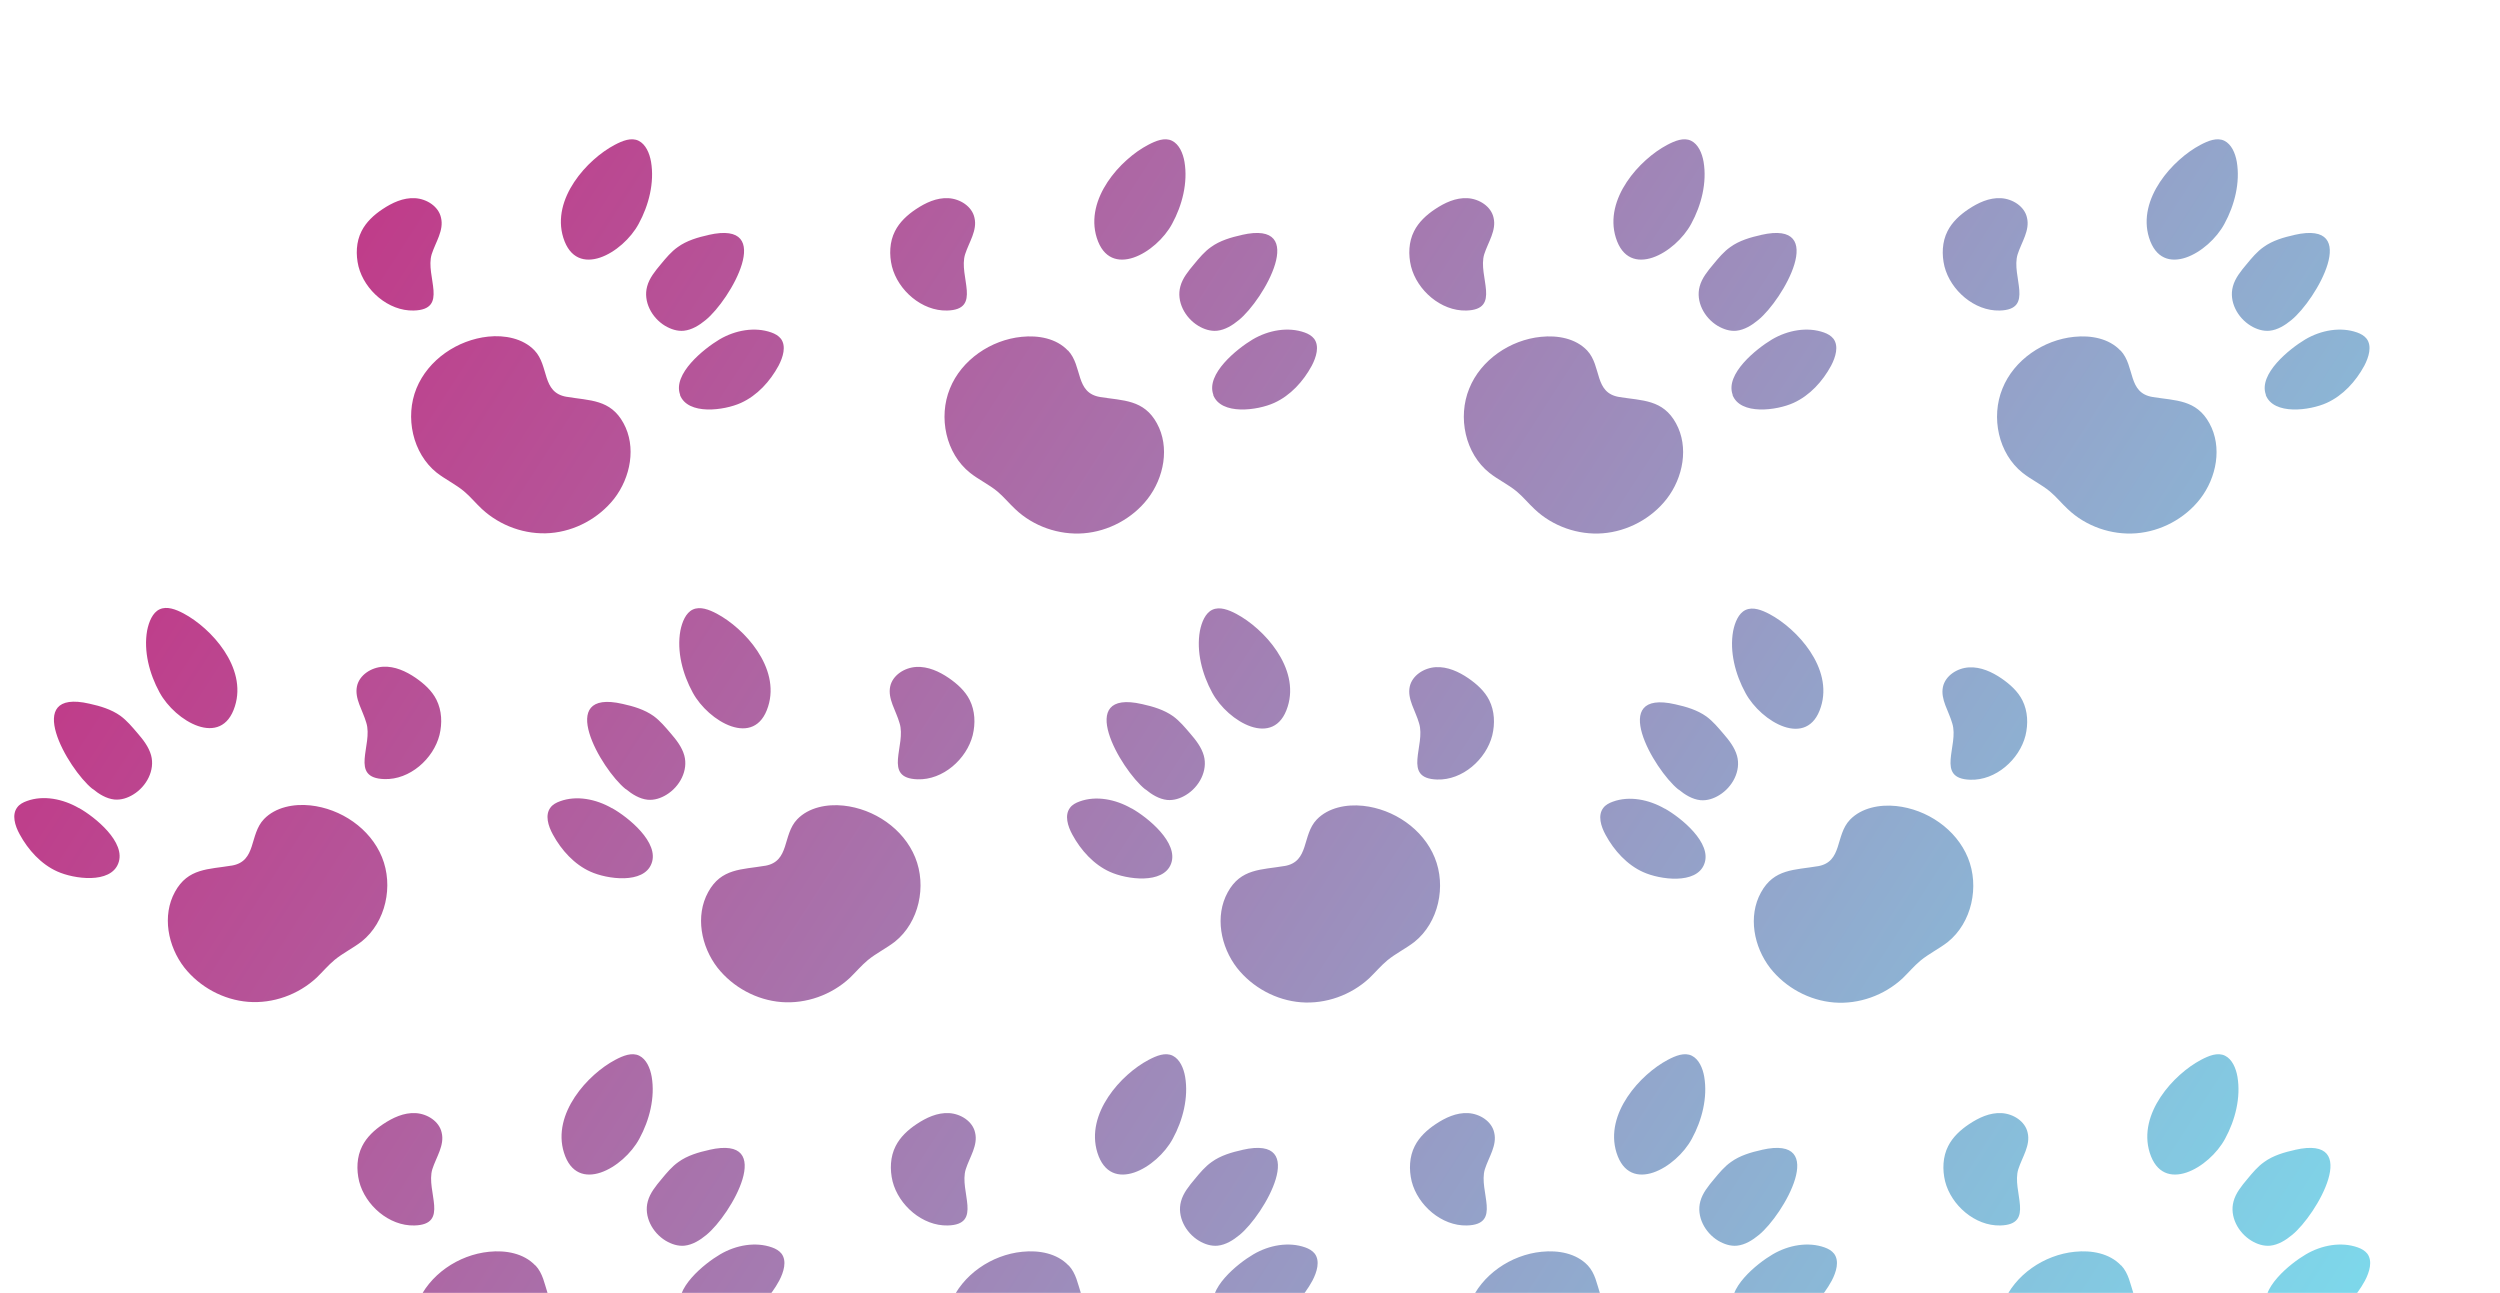 <svg width="700" height="362" viewBox="0 0 700 362" fill="none" xmlns="http://www.w3.org/2000/svg">
<g clip-path="url(#clip0_21_188)">
<path d="M51.42 434.103C49.231 432.947 46.738 431.973 44.67 432.947C42.724 433.86 41.69 436.415 41.203 438.85C40.17 444.63 41.812 450.959 44.67 456.192C49.049 464.285 62.063 471.952 65.773 460.086C69.239 449.194 59.083 438.18 51.42 434.103ZM22.047 488.565C17.607 486.009 12.134 484.914 7.512 486.617C6.478 486.982 5.444 487.53 4.836 488.382C3.255 490.451 4.167 493.493 5.505 495.928C7.877 500.309 11.526 504.325 16.026 506.333C20.709 508.463 30.926 509.862 33.115 504.081C35.426 498.179 26.547 491.059 22.108 488.565H22.047ZM25.939 483.21C27.703 484.67 29.77 485.948 32.02 486.191C33.906 486.374 35.73 485.765 37.311 484.792C41.021 482.54 43.454 477.977 42.298 473.778C41.629 471.405 40.048 469.397 38.467 467.571C37.007 465.867 35.548 464.103 33.723 462.764C31.169 460.938 28.067 460.026 25.027 459.356C5.991 454.975 18.945 477.611 25.878 483.21H25.939ZM107.614 480.471C114.729 480.715 121.358 474.812 123.061 468.119C123.851 464.833 123.73 461.303 122.209 458.261C120.932 455.705 118.743 453.758 116.371 452.115C113.695 450.289 110.533 448.829 107.249 449.012C103.965 449.194 100.62 451.324 99.951 454.488C99.221 457.957 101.593 461.243 102.566 464.711C104.512 470.857 97.701 480.167 107.614 480.471ZM64.861 504.69C58.414 505.785 52.637 505.359 48.988 512.053C45.339 518.686 46.981 527.266 51.603 533.229C55.921 538.706 62.55 542.296 69.483 542.843C76.415 543.391 83.531 540.835 88.639 536.089C90.342 534.507 91.862 532.62 93.687 531.099C96.059 529.152 98.856 527.813 101.289 525.927C108.039 520.511 110.229 510.349 106.945 502.317C103.661 494.285 95.451 488.747 86.876 487.834C82.254 487.348 77.145 488.321 73.922 491.668C69.726 496.049 71.915 503.473 64.921 504.69H64.861ZM200.722 434.164C198.532 433.008 196.039 432.034 193.971 433.008C192.025 433.921 190.991 436.476 190.505 438.91C189.471 444.691 191.113 451.02 193.971 456.253C198.35 464.346 211.364 472.013 215.074 460.147C218.54 449.255 208.384 438.241 200.722 434.164ZM171.348 488.625C166.908 486.07 161.435 484.974 156.813 486.678C155.779 487.043 154.745 487.591 154.137 488.443C152.556 490.512 153.468 493.554 154.806 495.988C157.178 500.37 160.827 504.386 165.327 506.394C170.01 508.524 180.227 509.923 182.416 504.142C184.727 498.24 175.848 491.12 171.409 488.625H171.348ZM175.24 483.271C177.004 484.731 179.071 486.009 181.322 486.252C183.207 486.435 185.031 485.826 186.612 484.853C190.322 482.601 192.755 478.037 191.599 473.839C190.93 471.465 189.349 469.457 187.768 467.632C186.308 465.928 184.849 464.163 183.024 462.825C180.47 460.999 177.369 460.086 174.328 459.417C155.293 455.036 168.246 477.672 175.179 483.271H175.24ZM256.915 480.532C264.03 480.776 270.659 474.873 272.362 468.18C273.152 464.894 273.031 461.364 271.51 458.322C270.233 455.766 268.044 453.819 265.672 452.176C262.996 450.35 259.834 448.89 256.55 449.072C253.266 449.255 249.921 451.385 249.252 454.549C248.522 458.018 250.894 461.303 251.867 464.772C253.874 470.918 247.002 480.228 256.915 480.532ZM214.162 504.751C207.715 505.846 201.938 505.42 198.289 512.114C194.64 518.746 196.282 527.326 200.904 533.29C205.222 538.766 211.851 542.357 218.784 542.904C225.717 543.452 232.832 540.896 237.94 536.15C239.643 534.568 241.164 532.681 242.988 531.16C245.36 529.213 248.157 527.874 250.59 525.988C257.341 520.572 259.53 510.41 256.246 502.378C252.962 494.345 244.752 488.808 236.177 487.895C231.555 487.408 226.446 488.382 223.223 491.729C219.027 496.11 221.216 503.534 214.223 504.751H214.162ZM346.191 434.225C344.002 433.069 341.509 432.095 339.441 433.069C337.495 433.981 336.461 436.537 335.975 438.971C334.941 444.752 336.583 451.081 339.441 456.314C343.82 464.407 356.834 472.074 360.544 460.208C364.01 449.316 353.854 438.302 346.191 434.225ZM316.818 488.686C312.378 486.131 306.905 485.035 302.283 486.739C301.249 487.104 300.215 487.652 299.607 488.504C298.026 490.573 298.938 493.615 300.276 496.049C302.648 500.43 306.297 504.447 310.797 506.455C315.48 508.584 325.697 509.984 327.886 504.203C330.136 498.301 321.318 491.181 316.879 488.686H316.818ZM320.71 483.331C322.474 484.792 324.541 486.07 326.791 486.313C328.677 486.496 330.501 485.887 332.082 484.914C335.792 482.662 338.225 478.098 337.069 473.9C336.4 471.526 334.819 469.518 333.238 467.693C331.778 465.989 330.319 464.224 328.494 462.886C325.94 461.06 322.838 460.147 319.798 459.478C300.702 455.097 313.716 477.733 320.649 483.331H320.71ZM402.385 480.593C409.5 480.837 416.129 474.934 417.832 468.24C418.622 464.954 418.501 461.425 416.98 458.383C415.703 455.827 413.514 453.88 411.142 452.237C408.466 450.411 405.304 448.951 402.02 449.133C398.736 449.316 395.391 451.446 394.722 454.61C393.992 458.078 396.364 461.364 397.337 464.833C399.283 470.979 392.472 480.289 402.385 480.593ZM359.632 504.812C353.185 505.907 347.408 505.481 343.759 512.175C340.11 518.807 341.752 527.387 346.374 533.351C350.692 538.827 357.321 542.417 364.254 542.965C371.187 543.513 378.302 540.957 383.41 536.211C385.113 534.629 386.634 532.742 388.458 531.221C390.83 529.274 393.627 527.935 396.06 526.049C402.81 520.633 405 510.471 401.716 502.439C398.432 494.406 390.222 488.869 381.647 487.956C377.025 487.469 371.916 488.443 368.693 491.79C364.497 496.171 366.686 503.595 359.692 504.812H359.632ZM495.493 434.286C493.303 433.13 490.81 432.156 488.742 433.13C486.796 434.042 485.762 436.598 485.276 439.032C484.242 444.813 485.884 451.141 488.742 456.375C493.121 464.468 506.135 472.135 509.845 460.269C513.312 449.377 503.155 438.363 495.493 434.286ZM466.119 488.747C461.68 486.191 456.206 485.096 451.584 486.8C450.55 487.165 449.516 487.713 448.908 488.565C447.327 490.634 448.239 493.676 449.577 496.11C451.949 500.491 455.598 504.507 460.098 506.516C464.781 508.645 474.998 510.045 477.187 504.264C479.498 498.362 470.619 491.242 466.18 488.747H466.119ZM470.011 483.392C471.775 484.853 473.843 486.131 476.093 486.374C477.978 486.557 479.802 485.948 481.384 484.974C485.093 482.723 487.526 478.159 486.37 473.96C485.702 471.587 484.12 469.579 482.539 467.754C481.08 466.05 479.62 464.285 477.796 462.946C475.241 461.121 472.14 460.208 469.099 459.539C450.064 455.158 463.017 477.794 469.95 483.392H470.011ZM551.686 480.654C558.801 480.897 565.43 474.995 567.133 468.301C567.924 465.015 567.802 461.486 566.282 458.443C565.004 455.888 562.815 453.94 560.443 452.298C557.767 450.472 554.605 449.012 551.321 449.194C548.037 449.377 544.692 451.507 544.023 454.671C543.293 458.139 545.665 461.425 546.638 464.894C548.584 471.04 541.773 480.35 551.686 480.654ZM508.933 504.873C502.486 505.968 496.709 505.542 493.06 512.236C489.411 518.868 491.053 527.448 495.675 533.412C499.993 538.888 506.622 542.478 513.555 543.026C520.488 543.574 527.603 541.018 532.712 536.272C534.414 534.689 535.935 532.803 537.759 531.282C540.131 529.335 542.929 527.996 545.361 526.109C552.112 520.694 554.301 510.532 551.017 502.499C547.733 494.467 539.523 488.93 530.948 488.017C526.326 487.53 521.218 488.504 517.994 491.85C513.798 496.232 515.987 503.656 508.994 504.873H508.933ZM51.42 171.776C49.231 170.62 46.738 169.646 44.67 170.62C42.724 171.532 41.69 174.088 41.203 176.522C40.17 182.303 41.812 188.631 44.67 193.865C49.049 201.958 62.063 209.625 65.773 197.759C69.239 186.867 59.083 175.853 51.42 171.776ZM22.047 226.237C17.607 223.681 12.134 222.586 7.512 224.29C6.478 224.655 5.444 225.203 4.836 226.055C3.255 228.124 4.167 231.166 5.505 233.6C7.877 237.981 11.526 241.997 16.026 244.006C20.709 246.135 30.926 247.535 33.115 241.754C35.426 235.852 26.547 228.732 22.108 226.237H22.047ZM25.939 220.882C27.703 222.343 29.77 223.621 32.02 223.864C33.906 224.047 35.73 223.438 37.311 222.464C41.021 220.213 43.454 215.649 42.298 211.45C41.629 209.077 40.048 207.069 38.467 205.244C37.007 203.54 35.548 201.775 33.723 200.436C31.169 198.611 28.067 197.698 25.027 197.029C5.991 192.648 18.945 215.284 25.878 220.882H25.939ZM107.614 218.144C114.729 218.387 121.358 212.485 123.061 205.791C123.851 202.505 123.73 198.976 122.209 195.934C120.932 193.378 118.743 191.431 116.371 189.788C113.695 187.962 110.533 186.502 107.249 186.684C103.965 186.867 100.62 188.997 99.951 192.161C99.221 195.629 101.593 198.915 102.566 202.384C104.512 208.53 97.701 217.84 107.614 218.144ZM64.861 242.363C58.414 243.458 52.637 243.032 48.988 249.726C45.339 256.358 46.981 264.938 51.603 270.902C55.921 276.378 62.55 279.968 69.483 280.516C76.415 281.064 83.531 278.508 88.639 273.762C90.342 272.119 91.862 270.293 93.687 268.772C96.059 266.825 98.856 265.486 101.289 263.599C108.039 258.184 110.229 248.022 106.945 239.989C103.661 231.957 95.451 226.42 86.876 225.507C82.254 225.02 77.145 225.994 73.922 229.341C69.726 233.722 71.915 241.146 64.921 242.363H64.861ZM200.722 171.837C198.532 170.68 196.039 169.707 193.971 170.68C192.025 171.593 190.991 174.149 190.505 176.583C189.471 182.364 191.113 188.692 193.971 193.925C198.35 202.019 211.364 209.686 215.074 197.82C218.54 186.928 208.384 175.914 200.722 171.837ZM171.348 226.298C166.908 223.742 161.435 222.647 156.813 224.351C155.779 224.716 154.745 225.264 154.137 226.115C152.556 228.184 153.468 231.227 154.806 233.661C157.178 238.042 160.827 242.058 165.327 244.066C170.01 246.196 180.227 247.596 182.416 241.815C184.727 235.912 175.848 228.793 171.409 226.298H171.348ZM175.24 220.943C177.004 222.404 179.071 223.681 181.322 223.925C183.207 224.107 185.031 223.499 186.612 222.525C190.322 220.274 192.755 215.71 191.599 211.511C190.93 209.138 189.349 207.13 187.768 205.305C186.308 203.601 184.849 201.836 183.024 200.497C180.47 198.672 177.369 197.759 174.328 197.09C155.293 192.708 168.246 215.345 175.179 220.943H175.24ZM256.915 218.205C264.03 218.448 270.659 212.546 272.362 205.852C273.152 202.566 273.031 199.037 271.51 195.994C270.233 193.439 268.044 191.491 265.672 189.848C262.996 188.023 259.834 186.562 256.55 186.745C253.266 186.928 249.921 189.057 249.252 192.222C248.522 195.69 250.894 198.976 251.867 202.445C253.874 208.59 247.002 217.901 256.915 218.205ZM214.162 242.423C207.715 243.519 201.938 243.093 198.289 249.786C194.64 256.419 196.282 264.999 200.904 270.962C205.222 276.439 211.851 280.029 218.784 280.577C225.717 281.124 232.832 278.569 237.94 273.822C239.643 272.179 241.164 270.354 242.988 268.833C245.36 266.885 248.157 265.547 250.59 263.66C257.341 258.245 259.53 248.083 256.246 240.05C252.962 232.018 244.752 226.481 236.177 225.568C231.555 225.081 226.446 226.055 223.223 229.401C219.027 233.783 221.216 241.206 214.223 242.423H214.162ZM346.191 171.897C344.002 170.741 341.509 169.768 339.441 170.741C337.495 171.654 336.461 174.21 335.975 176.644C334.941 182.425 336.583 188.753 339.441 193.986C343.82 202.079 356.834 209.747 360.544 197.881C364.01 186.988 353.854 175.974 346.191 171.897ZM316.818 226.359C312.378 223.803 306.905 222.708 302.283 224.412C301.249 224.777 300.215 225.324 299.607 226.176C298.026 228.245 298.938 231.288 300.276 233.722C302.648 238.103 306.297 242.119 310.797 244.127C315.48 246.257 325.697 247.657 327.886 241.876C330.136 235.973 321.318 228.854 316.879 226.359H316.818ZM320.71 221.004C322.474 222.464 324.541 223.742 326.791 223.986C328.677 224.168 330.501 223.56 332.082 222.586C335.792 220.335 338.225 215.771 337.069 211.572C336.4 209.199 334.819 207.191 333.238 205.365C331.778 203.662 330.319 201.897 328.494 200.558C325.94 198.733 322.838 197.82 319.798 197.151C300.702 192.769 313.716 215.406 320.649 221.004H320.71ZM402.385 218.266C409.5 218.509 416.129 212.607 417.832 205.913C418.622 202.627 418.501 199.098 416.98 196.055C415.703 193.499 413.514 191.552 411.142 189.909C408.466 188.084 405.304 186.623 402.02 186.806C398.736 186.988 395.391 189.118 394.722 192.282C393.992 195.751 396.364 199.037 397.337 202.505C399.283 208.651 392.472 217.961 402.385 218.266ZM359.632 242.484C353.185 243.58 347.408 243.154 343.759 249.847C340.11 256.48 341.752 265.06 346.374 271.023C350.692 276.5 357.321 280.09 364.254 280.638C371.187 281.185 378.302 278.63 383.41 273.883C385.113 272.24 386.634 270.415 388.458 268.893C390.83 266.946 393.627 265.608 396.06 263.721C402.81 258.305 405 248.143 401.716 240.111C398.432 232.079 390.222 226.541 381.647 225.629C377.025 225.142 371.916 226.115 368.693 229.462C364.497 233.843 366.686 241.267 359.692 242.484H359.632ZM495.493 171.958C493.303 170.802 490.81 169.829 488.742 170.802C486.796 171.715 485.762 174.271 485.276 176.705C484.242 182.485 485.884 188.814 488.742 194.047C493.121 202.14 506.135 209.807 509.845 197.942C513.312 187.049 503.155 176.035 495.493 171.958ZM466.119 226.42C461.68 223.864 456.206 222.769 451.584 224.472C450.55 224.838 449.516 225.385 448.908 226.237C447.327 228.306 448.239 231.349 449.577 233.783C451.949 238.164 455.598 242.18 460.098 244.188C464.781 246.318 474.998 247.717 477.187 241.937C479.498 236.034 470.619 228.915 466.18 226.42H466.119ZM470.011 221.065C471.775 222.525 473.843 223.803 476.093 224.047C477.978 224.229 479.802 223.621 481.384 222.647C485.093 220.395 487.526 215.832 486.37 211.633C485.702 209.26 484.12 207.252 482.539 205.426C481.08 203.722 479.62 201.958 477.796 200.619C475.241 198.793 472.14 197.881 469.099 197.211C450.064 192.83 463.017 215.467 469.95 221.065H470.011ZM551.686 218.327C558.801 218.57 565.43 212.667 567.133 205.974C567.924 202.688 567.802 199.159 566.282 196.116C565.004 193.56 562.815 191.613 560.443 189.97C557.767 188.145 554.605 186.684 551.321 186.867C548.037 187.049 544.692 189.179 544.023 192.343C543.293 195.812 545.665 199.098 546.638 202.566C548.584 208.712 541.773 218.022 551.686 218.327ZM508.933 242.545C502.486 243.64 496.709 243.214 493.06 249.908C489.411 256.541 491.053 265.121 495.675 271.084C499.993 276.561 506.622 280.151 513.555 280.699C520.488 281.246 527.603 278.69 532.712 273.944C534.414 272.301 535.935 270.476 537.759 268.954C540.131 267.007 542.929 265.668 545.361 263.782C552.112 258.366 554.301 248.204 551.017 240.172C547.733 232.14 539.523 226.602 530.948 225.689C526.326 225.203 521.218 226.176 517.994 229.523C513.798 233.904 515.987 241.328 508.994 242.545H508.933ZM601.919 322.746C605.629 334.612 618.643 327.006 623.022 318.852C625.88 313.619 627.462 307.29 626.489 301.509C626.063 299.015 624.968 296.581 623.022 295.607C620.954 294.572 618.461 295.607 616.272 296.763C608.67 300.779 598.514 311.793 601.919 322.746ZM634.577 366.741C636.766 372.522 646.983 371.123 651.666 368.993C656.227 366.924 659.815 362.969 662.187 358.587C663.464 356.153 664.376 353.111 662.856 351.042C662.187 350.19 661.214 349.642 660.18 349.277C655.558 347.634 650.085 348.608 645.645 351.224C641.267 353.78 632.448 360.9 634.638 366.741H634.577ZM642.665 321.955C639.625 322.625 636.462 323.537 633.969 325.363C632.144 326.641 630.685 328.405 629.225 330.17C627.644 332.057 626.002 334.065 625.394 336.377C624.238 340.576 626.671 345.139 630.381 347.391C631.962 348.365 633.847 348.973 635.672 348.79C637.922 348.547 639.99 347.269 641.753 345.809C648.686 340.211 661.64 317.635 642.605 321.955H642.665ZM565.126 327.371C566.221 323.963 568.593 320.677 567.741 317.148C567.072 313.984 563.727 311.854 560.443 311.672C557.159 311.489 554.058 312.949 551.321 314.775C548.949 316.357 546.76 318.365 545.483 320.921C543.962 323.903 543.841 327.493 544.631 330.779C546.334 337.472 553.024 343.314 560.078 343.131C569.991 342.888 563.18 333.517 565.126 327.371ZM593.892 354.328C590.668 350.92 585.621 350.007 580.938 350.494C572.363 351.346 564.092 356.944 560.869 364.977C557.585 373.009 559.714 383.171 566.525 388.587C568.897 390.473 571.755 391.812 574.127 393.759C575.951 395.28 577.472 397.167 579.174 398.749C584.222 403.556 591.398 406.051 598.331 405.503C605.264 404.956 611.954 401.365 616.211 395.889C620.833 389.926 622.475 381.346 618.826 374.713C615.177 368.019 609.339 368.384 602.953 367.35C595.838 366.194 598.088 358.77 593.952 354.328H593.892ZM452.618 322.746C456.328 334.612 469.342 327.006 473.721 318.852C476.579 313.619 478.16 307.29 477.187 301.509C476.762 299.015 475.667 296.581 473.721 295.607C471.653 294.572 469.16 295.607 466.97 296.763C459.369 300.779 449.212 311.793 452.618 322.746ZM485.276 366.741C487.465 372.522 497.682 371.123 502.365 368.993C506.926 366.924 510.514 362.969 512.886 358.587C514.163 356.153 515.075 353.111 513.555 351.042C512.886 350.19 511.913 349.642 510.879 349.277C506.257 347.634 500.784 348.608 496.344 351.224C491.965 353.78 483.147 360.9 485.337 366.741H485.276ZM493.364 321.955C490.323 322.625 487.161 323.537 484.668 325.363C482.843 326.641 481.384 328.405 479.924 330.17C478.343 332.057 476.701 334.065 476.093 336.377C474.937 340.576 477.37 345.139 481.08 347.391C482.722 348.365 484.546 348.973 486.37 348.79C488.621 348.547 490.688 347.269 492.452 345.809C499.385 340.211 512.339 317.635 493.303 321.955H493.364ZM415.764 327.371C416.859 323.963 419.231 320.677 418.379 317.148C417.71 313.984 414.365 311.854 411.081 311.672C407.797 311.489 404.696 312.949 401.959 314.775C399.587 316.357 397.398 318.365 396.121 320.921C394.6 323.903 394.479 327.493 395.269 330.779C396.972 337.472 403.662 343.314 410.716 343.131C420.69 342.888 413.879 333.517 415.764 327.371ZM444.59 354.328C441.367 350.92 436.32 350.007 431.637 350.494C423.062 351.346 414.791 356.944 411.568 364.977C408.284 373.009 410.412 383.171 417.224 388.587C419.595 390.473 422.454 391.812 424.826 393.759C426.65 395.28 428.17 397.167 429.873 398.749C434.921 403.556 442.097 406.051 448.969 405.503C455.902 404.956 462.592 401.365 466.849 395.889C471.471 389.926 473.113 381.346 469.464 374.713C465.815 368.019 460.038 368.384 453.591 367.35C446.476 366.194 448.726 358.77 444.59 354.328ZM307.27 322.746C310.979 334.612 323.994 327.006 328.373 318.852C331.231 313.619 332.812 307.29 331.839 301.509C331.413 299.015 330.319 296.581 328.373 295.607C326.305 294.572 323.811 295.607 321.622 296.763C313.959 300.779 303.864 311.793 307.27 322.746ZM339.867 366.741C342.056 372.522 352.273 371.123 356.956 368.993C361.517 366.924 365.105 362.969 367.477 358.587C368.754 356.153 369.666 353.111 368.146 351.042C367.477 350.19 366.504 349.642 365.47 349.277C360.848 347.634 355.375 348.608 350.935 351.224C346.556 353.78 337.738 360.9 339.928 366.741H339.867ZM347.955 321.955C344.914 322.625 341.752 323.537 339.259 325.363C337.434 326.641 335.975 328.405 334.515 330.17C332.934 332.057 331.292 334.065 330.684 336.377C329.528 340.576 331.961 345.139 335.67 347.391C337.252 348.365 339.137 348.973 340.961 348.79C343.212 348.547 345.279 347.269 347.043 345.809C353.976 340.211 366.929 317.635 347.894 321.955H347.955ZM270.416 327.371C271.51 323.963 273.882 320.677 273.031 317.148C272.362 313.984 269.017 311.854 265.733 311.672C262.449 311.489 259.347 312.949 256.611 314.775C254.239 316.357 252.05 318.365 250.772 320.921C249.252 323.903 249.13 327.493 249.921 330.779C251.624 337.472 258.314 343.314 265.368 343.131C275.281 342.888 268.47 333.517 270.416 327.371ZM299.181 354.328C295.958 350.92 290.91 350.007 286.228 350.494C277.653 351.346 269.382 356.944 266.159 364.977C262.875 373.009 265.003 383.171 271.815 388.587C274.186 390.473 277.045 391.812 279.416 393.759C281.241 395.28 282.761 397.167 284.464 398.749C289.512 403.556 296.688 406.051 303.621 405.503C310.554 404.956 317.243 401.365 321.501 395.889C326.122 389.926 327.764 381.346 324.116 374.713C320.467 368.019 314.628 368.384 308.243 367.35C301.188 366.194 303.378 358.77 299.242 354.328H299.181ZM157.908 322.746C161.617 334.612 174.632 327.006 179.011 318.852C181.869 313.619 183.45 307.29 182.477 301.509C182.051 299.015 180.957 296.581 179.011 295.607C176.943 294.572 174.449 295.607 172.26 296.763C164.658 300.779 154.502 311.793 157.908 322.746ZM190.565 366.741C192.755 372.522 202.972 371.123 207.655 368.993C212.216 366.924 215.804 362.969 218.176 358.587C219.453 356.153 220.365 353.111 218.845 351.042C218.176 350.19 217.202 349.642 216.169 349.277C211.547 347.634 206.073 348.608 201.634 351.224C197.255 353.78 188.437 360.9 190.626 366.741H190.565ZM198.654 321.955C195.613 322.625 192.451 323.537 189.957 325.363C188.133 326.641 186.673 328.405 185.214 330.17C183.633 332.057 181.991 334.065 181.382 336.377C180.227 340.576 182.66 345.139 186.369 347.391C188.011 348.365 189.836 348.973 191.66 348.79C193.91 348.547 195.978 347.269 197.742 345.809C204.675 340.211 217.628 317.635 198.593 321.955H198.654ZM121.054 327.371C122.148 323.963 124.52 320.677 123.669 317.148C123 313.984 119.655 311.854 116.371 311.672C113.087 311.489 109.985 312.949 107.249 314.775C104.877 316.357 102.688 318.365 101.41 320.921C99.89 323.903 99.768 327.493 100.559 330.779C102.262 337.472 108.952 343.314 116.006 343.131C125.98 342.888 119.168 333.517 121.054 327.371ZM149.88 354.328C146.657 350.92 141.609 350.007 136.926 350.494C128.352 351.346 120.081 356.944 116.857 364.977C113.573 373.009 115.702 383.171 122.513 388.587C124.885 390.473 127.743 391.812 130.115 393.759C131.94 395.28 133.46 397.167 135.163 398.749C140.211 403.556 147.387 406.051 154.32 405.503C161.253 404.956 167.942 401.365 172.199 395.889C176.821 389.926 178.463 381.346 174.814 374.713C171.165 368.019 165.388 368.384 158.942 367.35C151.826 366.194 154.076 358.77 149.941 354.328H149.88ZM601.737 66.565C605.447 78.431 618.461 70.824 622.84 62.67C625.698 57.437 627.279 51.109 626.306 45.328C625.88 42.833 624.786 40.399 622.84 39.425C620.772 38.391 618.279 39.425 616.089 40.582C608.487 44.598 598.331 55.612 601.737 66.565ZM634.395 110.56C636.584 116.341 646.801 114.941 651.484 112.811C656.045 110.743 659.633 106.787 662.005 102.406C663.282 99.972 664.194 96.929 662.674 94.861C662.005 94.009 661.032 93.461 659.998 93.096C655.376 91.453 649.902 92.426 645.463 95.043C641.084 97.66 632.266 104.718 634.455 110.56H634.395ZM642.483 65.774C639.442 66.443 636.28 67.356 633.786 69.181C631.962 70.459 630.502 72.224 629.043 73.989C627.462 75.875 625.82 77.883 625.211 80.195C624.056 84.394 626.489 88.958 630.198 91.209C631.779 92.183 633.665 92.791 635.489 92.609C637.739 92.366 639.807 91.088 641.571 89.627C648.504 84.029 661.457 61.453 642.422 65.774H642.483ZM564.944 71.19C566.038 67.782 568.41 64.496 567.559 60.967C566.89 57.802 563.545 55.673 560.261 55.49C556.977 55.307 553.875 56.768 551.139 58.593C548.767 60.176 546.577 62.184 545.3 64.739C543.78 67.721 543.658 71.311 544.449 74.597C546.152 81.291 552.841 87.132 559.896 86.95C569.809 86.707 562.998 77.335 564.944 71.19ZM593.709 98.146C590.486 94.739 585.438 93.826 580.756 94.313C572.181 95.165 563.91 100.763 560.687 108.795C557.403 116.828 559.531 126.99 566.342 132.405C568.714 134.292 571.572 135.63 573.944 137.578C575.769 139.099 577.289 140.985 578.992 142.567C584.04 147.375 591.216 149.87 598.149 149.322C605.082 148.774 611.771 145.184 616.028 139.707C620.65 133.744 622.292 125.164 618.643 118.531C614.995 111.838 609.156 112.203 602.771 111.168C595.655 110.012 597.905 102.589 593.77 98.146H593.709ZM452.436 66.565C456.145 78.431 469.16 70.824 473.538 62.67C476.397 57.437 477.978 51.109 477.005 45.328C476.579 42.833 475.485 40.399 473.538 39.425C471.471 38.391 468.977 39.425 466.788 40.582C459.186 44.598 449.03 55.612 452.436 66.565ZM485.093 110.56C487.283 116.341 497.5 114.941 502.182 112.811C506.744 110.743 510.332 106.787 512.703 102.406C513.98 99.972 514.893 96.929 513.372 94.861C512.703 94.009 511.73 93.461 510.697 93.096C506.075 91.453 500.601 92.426 496.162 95.043C491.783 97.66 482.965 104.718 485.154 110.56H485.093ZM493.182 65.774C490.141 66.443 486.979 67.356 484.485 69.181C482.661 70.459 481.201 72.224 479.742 73.989C478.16 75.875 476.518 77.883 475.91 80.195C474.755 84.394 477.187 88.958 480.897 91.209C482.539 92.183 484.364 92.791 486.188 92.609C488.438 92.366 490.506 91.088 492.27 89.627C499.202 84.029 512.156 61.453 493.121 65.774H493.182ZM415.582 71.19C416.676 67.782 419.048 64.496 418.197 60.967C417.528 57.802 414.183 55.673 410.899 55.49C407.615 55.307 404.513 56.768 401.777 58.593C399.405 60.176 397.215 62.184 395.938 64.739C394.418 67.721 394.296 71.311 395.087 74.597C396.79 81.291 403.479 87.132 410.534 86.95C420.508 86.707 413.696 77.335 415.582 71.19ZM444.408 98.146C441.185 94.739 436.137 93.826 431.454 94.313C422.879 95.165 414.609 100.763 411.385 108.795C408.101 116.828 410.23 126.99 417.041 132.405C419.413 134.292 422.271 135.63 424.643 137.578C426.468 139.099 427.988 140.985 429.691 142.567C434.738 147.375 441.915 149.87 448.787 149.322C455.72 148.774 462.409 145.184 466.666 139.707C471.288 133.744 472.93 125.164 469.281 118.531C465.632 111.838 459.855 112.203 453.409 111.168C446.293 110.012 448.543 102.589 444.408 98.146ZM307.087 66.565C310.797 78.431 323.811 70.824 328.19 62.67C331.048 57.437 332.63 51.109 331.657 45.328C331.231 42.833 330.136 40.399 328.19 39.425C326.122 38.391 323.629 39.425 321.44 40.582C313.777 44.598 303.682 55.612 307.087 66.565ZM339.684 110.56C341.874 116.341 352.091 114.941 356.773 112.811C361.334 110.743 364.923 106.787 367.294 102.406C368.571 99.972 369.484 96.929 367.963 94.861C367.294 94.009 366.321 93.461 365.287 93.096C360.665 91.453 355.192 92.426 350.753 95.043C346.374 97.66 337.556 104.718 339.745 110.56H339.684ZM347.773 65.774C344.732 66.443 341.57 67.356 339.076 69.181C337.252 70.459 335.792 72.224 334.333 73.989C332.751 75.875 331.109 77.883 330.501 80.195C329.346 84.394 331.778 88.958 335.488 91.209C337.069 92.183 338.954 92.791 340.779 92.609C343.029 92.366 345.097 91.088 346.86 89.627C353.793 84.029 366.747 61.453 347.712 65.774H347.773ZM270.233 71.19C271.328 67.782 273.7 64.496 272.848 60.967C272.179 57.802 268.835 55.673 265.551 55.49C262.267 55.307 259.165 56.768 256.428 58.593C254.057 60.176 251.867 62.184 250.59 64.739C249.07 67.721 248.948 71.311 249.739 74.597C251.441 81.291 258.131 87.132 265.186 86.95C275.099 86.707 268.287 77.335 270.233 71.19ZM298.999 98.146C295.776 94.739 290.728 93.826 286.045 94.313C277.47 95.165 269.199 100.763 265.976 108.795C262.692 116.828 264.821 126.99 271.632 132.405C274.004 134.292 276.862 135.63 279.234 137.578C281.058 139.099 282.579 140.985 284.282 142.567C289.329 147.375 296.505 149.87 303.438 149.322C310.371 148.774 317.061 145.184 321.318 139.707C325.94 133.744 327.582 125.164 323.933 118.531C320.284 111.838 314.446 112.203 308.06 111.168C301.006 110.012 303.195 102.589 299.06 98.146H298.999ZM157.725 66.565C161.435 78.431 174.449 70.824 178.828 62.67C181.686 57.437 183.268 51.109 182.295 45.328C181.869 42.833 180.774 40.399 178.828 39.425C176.76 38.391 174.267 39.425 172.078 40.582C164.476 44.598 154.32 55.612 157.725 66.565ZM190.383 110.56C192.572 116.341 202.789 114.941 207.472 112.811C212.033 110.743 215.621 106.787 217.993 102.406C219.27 99.972 220.182 96.929 218.662 94.861C217.993 94.009 217.02 93.461 215.986 93.096C211.364 91.453 205.891 92.426 201.451 95.043C197.073 97.66 188.255 104.718 190.444 110.56H190.383ZM198.471 65.774C195.431 66.443 192.268 67.356 189.775 69.181C187.95 70.459 186.491 72.224 185.031 73.989C183.45 75.875 181.808 77.883 181.2 80.195C180.044 84.394 182.477 88.958 186.187 91.209C187.829 92.183 189.653 92.791 191.478 92.609C193.728 92.366 195.796 91.088 197.559 89.627C204.492 84.029 217.446 61.453 198.411 65.774H198.471ZM120.871 71.19C121.966 67.782 124.338 64.496 123.486 60.967C122.817 57.802 119.473 55.673 116.189 55.49C112.905 55.307 109.803 56.768 107.066 58.593C104.694 60.176 102.505 62.184 101.228 64.739C99.708 67.721 99.586 71.311 100.377 74.597C102.079 81.291 108.769 87.132 115.824 86.95C125.797 86.707 118.986 77.335 120.871 71.19ZM158.698 111.108C165.145 112.203 170.922 111.777 174.571 118.471C178.22 125.103 176.578 133.683 171.956 139.647C167.638 145.123 161.009 148.713 154.076 149.261C147.143 149.809 140.028 147.253 134.92 142.507C133.217 140.924 131.696 139.038 129.872 137.517C127.5 135.57 124.703 134.231 122.27 132.345C115.52 126.929 113.33 116.767 116.614 108.734C119.898 100.702 128.108 95.165 136.683 94.252C141.305 93.765 146.414 94.739 149.637 98.086C153.833 102.467 151.583 109.891 158.638 111.108H158.698Z" fill="url(#paint0_linear_21_188)"/>
</g>
<defs>
<linearGradient id="paint0_linear_21_188" x1="54" y1="21.5" x2="645.5" y2="403" gradientUnits="userSpaceOnUse">
<stop stop-color="#C62D80"/>
<stop offset="1" stop-color="#7CDAEC"/>
</linearGradient>
<clipPath id="clip0_21_188">
<rect width="700" height="362" fill="white"/>
</clipPath>
</defs>
</svg>

